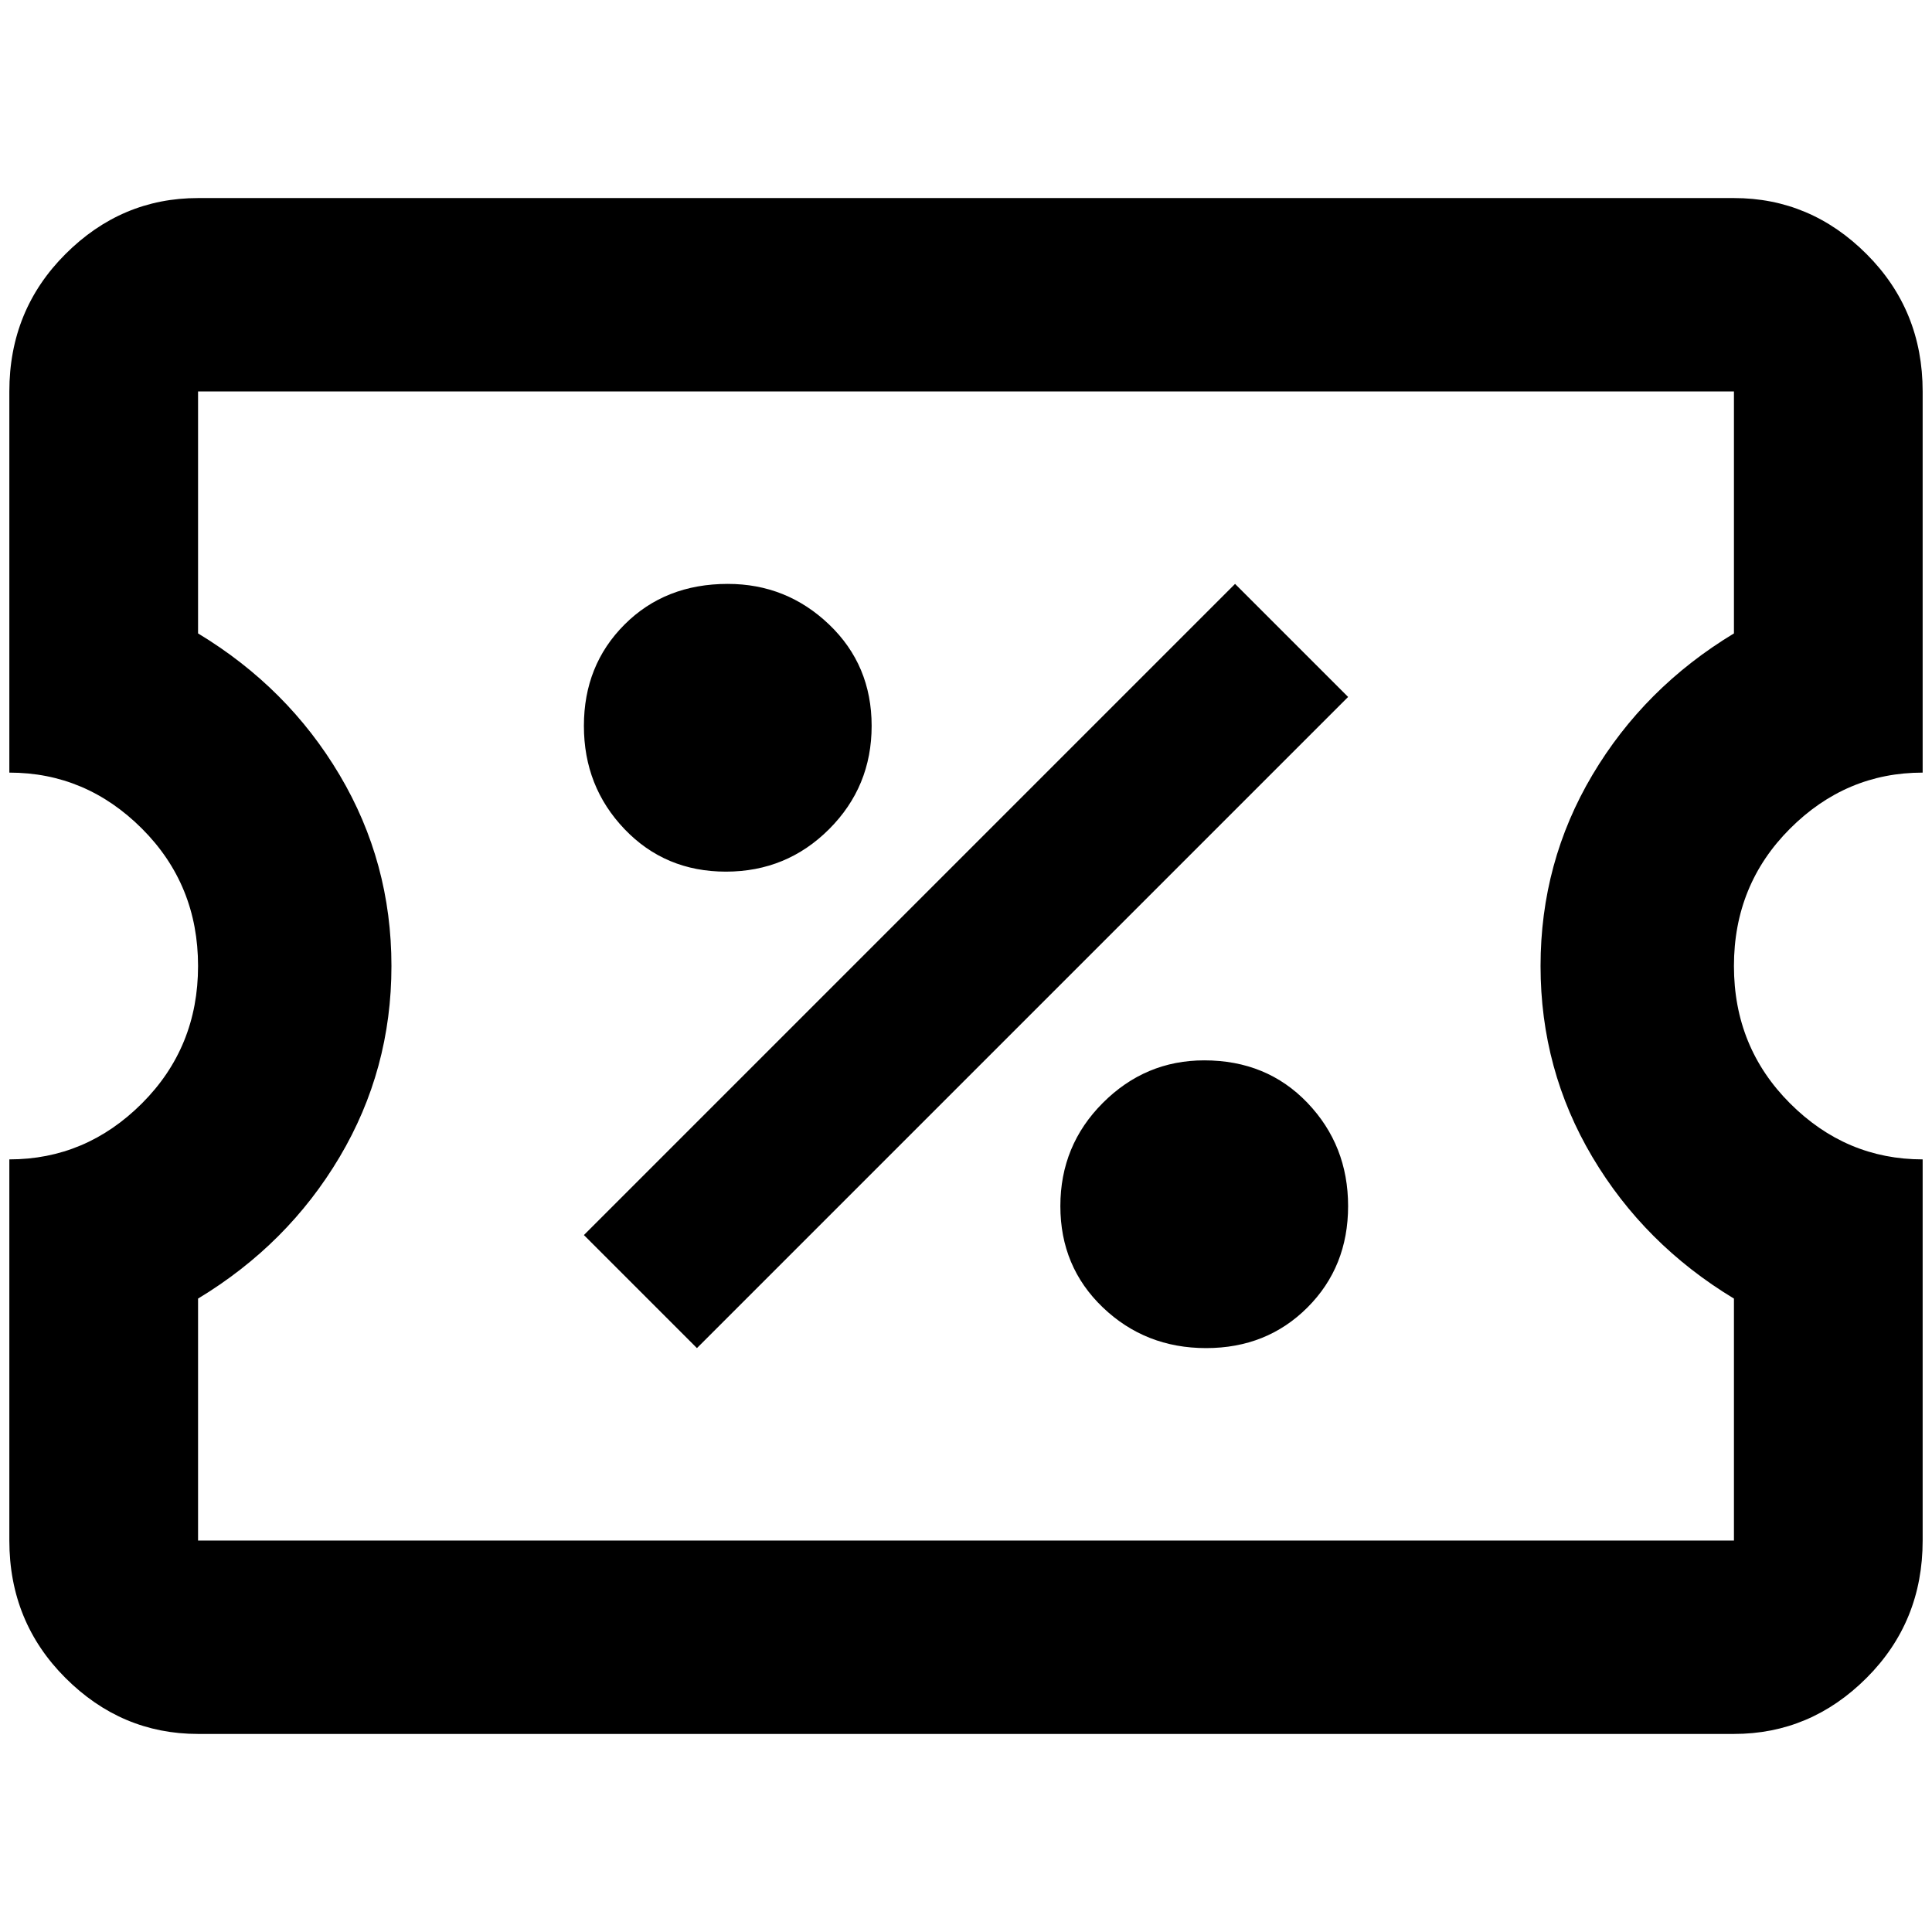 <?xml version="1.0" standalone="no"?>
<!DOCTYPE svg PUBLIC "-//W3C//DTD SVG 1.1//EN" "http://www.w3.org/Graphics/SVG/1.1/DTD/svg11.dtd" >
<svg xmlns="http://www.w3.org/2000/svg" xmlns:xlink="http://www.w3.org/1999/xlink" version="1.1" width="2048" height="2048" viewBox="-10 0 2068 2048">
   <path fill="currentColor"
d="M1312 615l121 121l-697 697l-121 -121zM202 202h1644q82 0 142 60t60 147v408q-82 0 -142 60t-60 147t60 147t142 60v408q0 87 -60 147t-142 60h-1644q-82 0 -142 -60t-60 -147v-408q82 0 142 -60t60 -147t-60 -147t-142 -60v-408q0 -87 60 -147t142 -60zM202 409v259
q96 58 151.5 151.5t55.5 204.5t-55.5 204.5t-151.5 151.5v259h1644v-259q-96 -58 -151.5 -151.5t-55.5 -204.5t55.5 -204.5t151.5 -151.5v-259h-1644zM769 615q63 0 108.5 43.5t45.5 108.5t-45.5 110.5t-110.5 45.5t-108.5 -45.5t-43.5 -110.5t43.5 -108.5t110.5 -43.5z
M1279 1125q67 0 110.5 45.5t43.5 110.5t-43.5 108.5t-108.5 43.5t-110.5 -43.5t-45.5 -108.5t45.5 -110.5t108.5 -45.5z" />
</svg>
